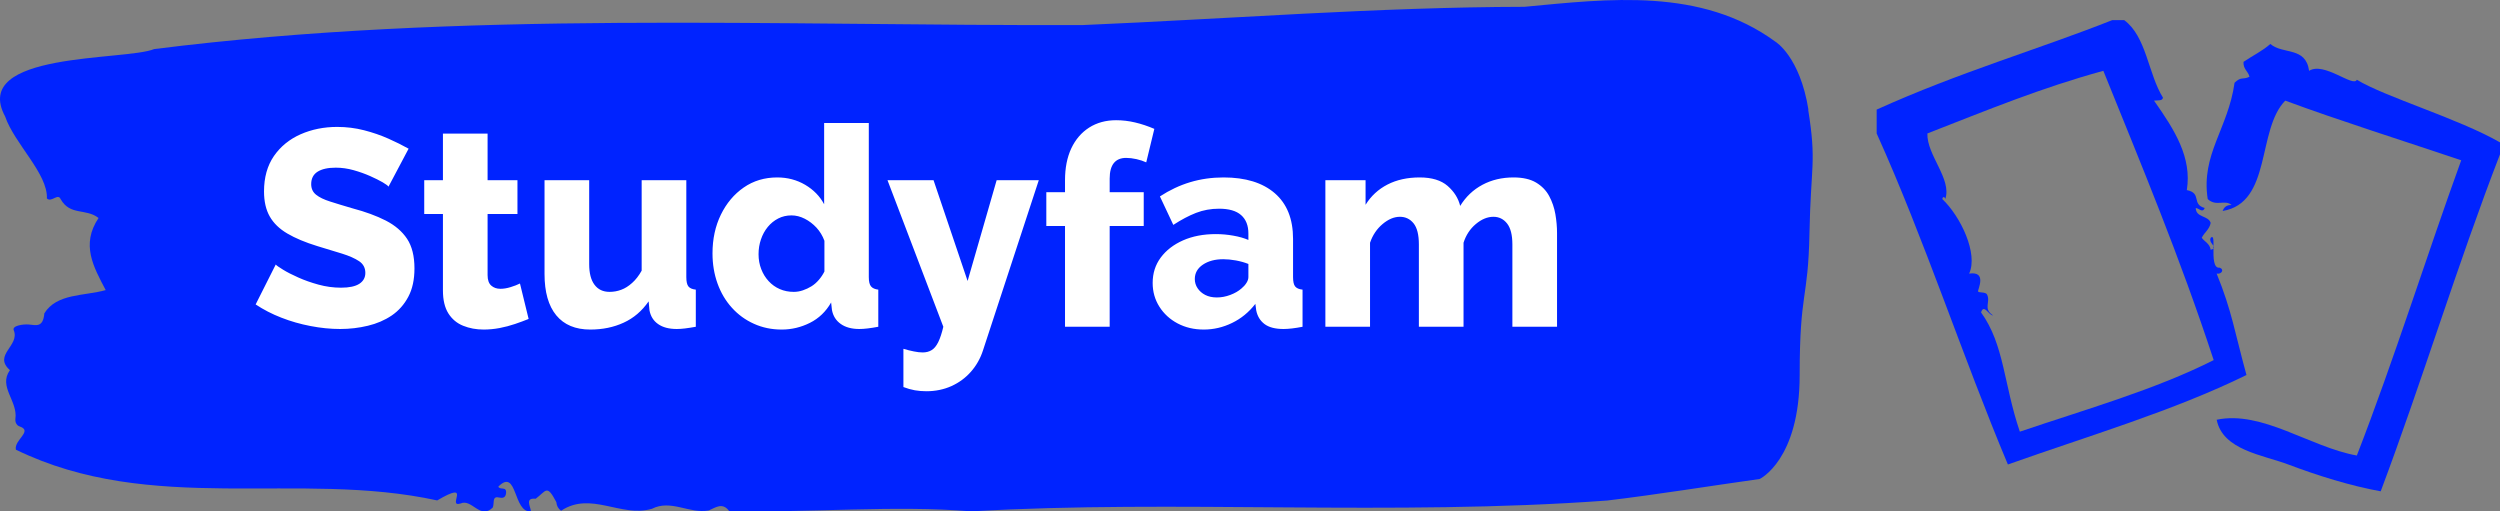 <svg viewBox="0 0 395.52 80.916" height="80.916" width="395.52"><rect x="0" y="0" width="395.52" height="80.916" fill="#808080" stroke="none"/><g><svg viewBox="0 0 545.488 111.597" height="80.916" width="395.52"><g><svg viewBox="0 0 395.52 111.597" height="111.597" width="395.52"><g><svg viewBox="0 0 395.52 111.597" height="111.597" width="395.52"><g><svg viewBox="0 0 395.52 111.597" height="111.597" width="395.52"><path d="M394.594 23.935C392.735 12.352 387.435 9.131 387.435 9.131 371.165-2.8 350.86-0.228 332.619 1.486 300.414 1.556 268.339 4.104 236.208 5.471 168.767 5.679 100.749 2.251 33.643 10.707 27.339 13.302-6.54 11.216 1.121 25.418 3.129 31.326 10.456 37.882 10.232 43.303 11.236 44.253 12.631 42.075 13.226 43.442 15.309 47.126 18.711 45.388 21.501 47.566 17.614 53.381 20.403 58.223 23.062 63.297 18.377 64.617 12.371 63.992 9.675 68.37 9.396 71.544 7.89 70.942 6.235 70.803 5.026 70.71 2.59 71.058 2.999 72.054 4.394 75.46-1.594 77.429 2.162 80.765-0.422 84.379 3.948 87.507 3.353 91.422 3.278 92.21 3.687 92.881 4.338 93.067 7.22 94.063 3.018 96.009 3.464 98.117 33.029 112.527 65.104 102.565 95.394 109.191 103.259 104.558 97.346 110.836 100.489 109.863 102.943 108.728 104.728 113.431 107.499 110.767 107.927 110.002 107.276 108.195 108.8 108.543 109.6 108.728 110.307 108.682 110.418 107.616 110.586 106.017 109.117 107.014 108.726 106.18 112.947 101.963 111.906 111.995 115.866 111.578 115.68 110.35 114.528 108.589 116.889 108.821 119.232 107.06 119.306 105.6 121.389 109.562 121.463 110.419 121.835 111.022 122.43 111.439 128.938 107.129 135.409 112.968 142.233 111.022 146.417 108.89 150.433 112.18 154.672 111.369 156.16 110.72 157.666 109.562 159.098 111.508 176.632 111.925 195.319 110.187 211.943 111.578 256.364 108.983 303.835 112.643 350.674 109.214 361.719 107.894 373.192 106.017 383.958 104.511 383.958 104.511 392.679 100.388 392.679 81.854S394.538 65.637 394.817 50.879C395.096 36.121 396.398 35.519 394.538 23.935Z" opacity="1" fill="#0023ff" data-fill-palette-color="tertiary"></path><g transform="matrix(1,0,0,1,55.768,26.231)"><svg width="283.983" viewBox="0.9 -37 233.13 48.55" height="59.135" data-palette-color="#ffffff"><path d="M28.3-31.9L24.7-25.1Q24.55-25.35 23.65-25.88 22.75-26.4 21.4-27 20.05-27.6 18.45-28.05 16.85-28.5 15.25-28.5L15.25-28.5Q13.15-28.5 12-27.78 10.85-27.05 10.85-25.55L10.85-25.55Q10.85-24.35 11.73-23.65 12.6-22.95 14.25-22.43 15.9-21.9 18.3-21.2L18.3-21.2Q21.7-20.3 24.2-19.03 26.7-17.75 28.03-15.75 29.35-13.75 29.35-10.45L29.35-10.45Q29.35-7.45 28.25-5.38 27.15-3.3 25.28-2.02 23.4-0.75 21-0.18 18.6 0.4 16.05 0.4L16.05 0.4Q13.45 0.4 10.73-0.13 8-0.65 5.5-1.63 3-2.6 0.9-4L0.9-4 4.5-11.15Q4.7-10.9 5.8-10.23 6.9-9.55 8.53-8.83 10.15-8.1 12.15-7.55 14.15-7 16.2-7L16.2-7Q18.4-7 19.48-7.7 20.55-8.4 20.55-9.65L20.55-9.65Q20.55-11 19.43-11.75 18.3-12.5 16.38-13.1 14.45-13.7 11.95-14.45L11.95-14.45Q8.7-15.45 6.58-16.7 4.45-17.95 3.43-19.75 2.4-21.55 2.4-24.25L2.4-24.25Q2.4-28 4.17-30.58 5.95-33.15 8.95-34.48 11.95-35.8 15.5-35.8L15.5-35.8Q18-35.8 20.33-35.2 22.65-34.6 24.68-33.7 26.7-32.8 28.3-31.9L28.3-31.9ZM48.25-7.75L49.8-1.4Q48.7-0.95 47.37-0.5 46.05-0.05 44.6 0.23 43.15 0.5 41.75 0.5L41.75 0.5Q39.75 0.5 38.07-0.18 36.4-0.85 35.42-2.4 34.45-3.95 34.45-6.5L34.45-6.5 34.45-20.2 31.1-20.2 31.1-26.25 34.45-26.25 34.45-34.6 42.45-34.6 42.45-26.25 47.8-26.25 47.8-20.2 42.45-20.2 42.45-9.25Q42.45-7.95 43.1-7.38 43.75-6.8 44.75-6.8L44.75-6.8Q45.6-6.8 46.57-7.1 47.55-7.4 48.25-7.75L48.25-7.75ZM52.65-9.45L52.65-9.45 52.65-26.25 60.65-26.25 60.65-11.2Q60.65-8.8 61.6-7.53 62.55-6.25 64.3-6.25L64.3-6.25Q65.4-6.25 66.4-6.63 67.4-7 68.34-7.85 69.3-8.7 70.05-10.05L70.05-10.05 70.05-26.25 78.05-26.25 78.05-8.9Q78.05-7.7 78.42-7.23 78.8-6.75 79.75-6.65L79.75-6.65 79.75 0Q78.65 0.2 77.82 0.3 77 0.4 76.34 0.4L76.34 0.4Q74.25 0.4 73-0.48 71.75-1.35 71.45-2.95L71.45-2.95 71.3-4.55Q69.5-1.95 66.82-0.73 64.15 0.5 60.85 0.5L60.85 0.5Q56.85 0.5 54.75-2.05 52.65-4.6 52.65-9.45ZM82.74-13.15L82.74-13.15Q82.74-17 84.24-20.08 85.74-23.15 88.34-24.95 90.94-26.75 94.34-26.75L94.34-26.75Q97.09-26.75 99.34-25.43 101.59-24.1 102.74-21.95L102.74-21.95 102.74-36.5 110.74-36.5 110.74-8.9Q110.74-7.7 111.14-7.23 111.54-6.75 112.44-6.65L112.44-6.65 112.44 0Q110.34 0.4 109.04 0.4L109.04 0.4Q106.99 0.4 105.72-0.5 104.44-1.4 104.14-3L104.14-3 103.99-4.35Q102.59-1.9 100.19-0.7 97.79 0.5 95.14 0.5L95.14 0.5Q92.44 0.5 90.17-0.53 87.89-1.55 86.22-3.4 84.54-5.25 83.64-7.75 82.74-10.25 82.74-13.15ZM102.79-9.9L102.79-9.9 102.79-15.4Q102.29-16.75 101.37-17.75 100.44-18.75 99.27-19.35 98.09-19.95 96.89-19.95L96.89-19.95Q95.59-19.95 94.52-19.4 93.44-18.85 92.64-17.88 91.84-16.9 91.42-15.65 90.99-14.4 90.99-13L90.99-13Q90.99-11.55 91.47-10.33 91.94-9.1 92.79-8.18 93.64-7.25 94.79-6.75 95.94-6.25 97.29-6.25L97.29-6.25Q98.14-6.25 98.94-6.53 99.74-6.8 100.47-7.25 101.19-7.7 101.79-8.4 102.39-9.1 102.79-9.9ZM116.94 10.8L116.94 3.95Q117.94 4.25 118.82 4.42 119.69 4.6 120.39 4.6L120.39 4.6Q121.34 4.6 122.02 4.17 122.69 3.75 123.19 2.73 123.69 1.7 124.09 0L124.09 0 114.09-26.25 122.34-26.25 128.44-8.2 133.64-26.25 141.19-26.25 131.19 4.25Q130.49 6.4 129.04 8.05 127.59 9.7 125.54 10.63 123.49 11.55 121.04 11.55L121.04 11.55Q119.99 11.55 118.99 11.38 117.99 11.2 116.94 10.8L116.94 10.8ZM153.89 0L145.89 0 145.89-18.05 142.54-18.05 142.54-24.1 145.89-24.1 145.89-26.25Q145.89-29.55 147.01-31.95 148.14-34.35 150.21-35.68 152.29-37 155.04-37L155.04-37Q156.74-37 158.44-36.6 160.14-36.2 161.89-35.45L161.89-35.45 160.44-29.45Q159.69-29.8 158.69-30.03 157.69-30.25 156.84-30.25L156.84-30.25Q155.39-30.25 154.64-29.33 153.89-28.4 153.89-26.55L153.89-26.55 153.89-24.1 159.99-24.1 159.99-18.05 153.89-18.05 153.89 0ZM161.59-7.85L161.59-7.85Q161.59-10.45 163.04-12.4 164.49-14.35 167.04-15.48 169.59-16.6 172.89-16.6L172.89-16.6Q174.49-16.6 176.04-16.32 177.59-16.05 178.74-15.55L178.74-15.55 178.74-16.7Q178.74-18.85 177.44-20 176.14-21.15 173.49-21.15L173.49-21.15Q171.29-21.15 169.36-20.4 167.44-19.65 165.29-18.25L165.29-18.25 162.89-23.35Q165.49-25.05 168.31-25.9 171.14-26.75 174.29-26.75L174.29-26.75Q180.19-26.75 183.46-23.93 186.74-21.1 186.74-15.75L186.74-15.75 186.74-8.9Q186.74-7.7 187.11-7.23 187.49-6.75 188.44-6.65L188.44-6.65 188.44 0Q187.44 0.2 186.56 0.3 185.69 0.4 185.04 0.4L185.04 0.4Q182.79 0.4 181.61-0.5 180.44-1.4 180.14-2.95L180.14-2.95 179.99-4.1Q178.24-1.85 175.81-0.68 173.39 0.5 170.74 0.5L170.74 0.5Q168.14 0.5 166.06-0.6 163.99-1.7 162.79-3.6 161.59-5.5 161.59-7.85ZM177.49-6.85L177.49-6.85Q178.04-7.3 178.39-7.85 178.74-8.4 178.74-8.9L178.74-8.9 178.74-11.25Q177.74-11.65 176.51-11.88 175.29-12.1 174.24-12.1L174.24-12.1Q172.04-12.1 170.59-11.13 169.14-10.15 169.14-8.55L169.14-8.55Q169.14-7.65 169.64-6.9 170.14-6.15 171.01-5.7 171.89-5.25 173.09-5.25L173.09-5.25Q174.29-5.25 175.49-5.7 176.69-6.15 177.49-6.85ZM234.03-16.8L234.03 0 226.03 0 226.03-14.75Q226.03-17.3 225.08-18.5 224.13-19.7 222.63-19.7L222.63-19.7Q221.03-19.7 219.48-18.4 217.93-17.1 217.28-15.05L217.28-15.05 217.28 0 209.28 0 209.28-14.75Q209.28-17.35 208.33-18.53 207.38-19.7 205.88-19.7L205.88-19.7Q204.33-19.7 202.78-18.4 201.23-17.1 200.53-15.05L200.53-15.05 200.53 0 192.53 0 192.53-26.25 199.73-26.25 199.73-21.85Q201.18-24.2 203.66-25.48 206.13-26.75 209.43-26.75L209.43-26.75Q212.68-26.75 214.43-25.23 216.18-23.7 216.68-21.65L216.68-21.65Q218.18-24.1 220.66-25.43 223.13-26.75 226.23-26.75L226.23-26.75Q228.73-26.75 230.28-25.83 231.83-24.9 232.63-23.4 233.43-21.9 233.73-20.18 234.03-18.45 234.03-16.8L234.03-16.8Z" opacity="1" transform="matrix(1,0,0,1,0,0)" fill="#ffffff" class="undefined-text-0" data-fill-palette-color="quaternary" id="text-0"></path></svg></g></svg></g></svg></g></svg></g><g transform="matrix(1,0,0,1,409.48,4.389)"><svg viewBox="0 0 136.008 102.818" height="102.818" width="136.008"><g><svg xmlns="http://www.w3.org/2000/svg" xmlns:xlink="http://www.w3.org/1999/xlink" version="1.1" x="0" y="0" viewBox="6.63 12.69 50.162 37.921" enable-background="new 0 0 64 64" xml:space="preserve" height="102.818" width="136.008" class="icon-icon-0" data-fill-palette-color="accent" id="icon-0"><g fill="#0023ff" data-fill-palette-color="accent"><g fill="#0023ff" data-fill-palette-color="accent"><path fill-rule="evenodd" clip-rule="evenodd" d="M33.736 30.867c-0.001 0.066-0.001 0.134-0.002 0.204C33.795 31.014 33.784 30.945 33.736 30.867z" fill="#0023ff" data-fill-palette-color="accent"></path><path fill-rule="evenodd" clip-rule="evenodd" d="M33.511 30.21c-0.132 0.256 0.119 0.48 0.226 0.657C33.742 30.356 33.73 29.987 33.511 30.21z" fill="#0023ff" data-fill-palette-color="accent"></path><path fill-rule="evenodd" clip-rule="evenodd" d="M33.991 33.09c0.39 0.072 0.647-0.324 0.239-0.48-0.499 0.078-0.505-0.807-0.496-1.539-0.04 0.038-0.102 0.072-0.224 0.099-0.071-0.489-0.48-0.639-0.72-0.96 0.205-0.435 0.618-0.662 0.72-1.2-0.187-0.613-1.193-0.407-1.2-1.2 0.283 0.035 0.544 0.427 0.72 0-1.095-0.306-0.199-1.195-1.44-1.44 0.415-2.616-0.95-4.802-2.64-7.2 0.283-0.038 0.682 0.042 0.72-0.24-1.198-1.922-1.323-4.917-3.12-6.24-0.32 0-0.64 0-0.96 0-5.935 2.353-12.285 4.183-18.96 7.2 0 0.64 0 1.28 0 1.92 3.846 8.514 6.949 18.052 10.56 26.64 6.493-2.307 13.298-4.303 19.2-7.2C35.438 37.777 35.215 36.099 33.991 33.09zM18.151 45.81c-1.307-3.851-1.244-6.987-3.12-9.6 0.236-0.735 0.641 0.275 0.96 0.24-0.823-0.536-0.171-1.062-0.48-1.681-0.109-0.22-0.667-0.122-0.72-0.239-0.056-0.123 0.769-1.662-0.72-1.44 0.743-1.596-0.677-4.59-2.16-6 0.046-0.272 0.241-0.133 0.24 0 0.549-1.611-1.498-3.535-1.44-5.28 4.845-1.888 9.134-3.664 14.16-5.04 3.115 7.712 6.11 14.856 8.88 23.28C29.021 42.439 23.468 44.007 18.151 45.81z" fill="#0023ff" data-fill-palette-color="accent"></path><path fill-rule="evenodd" clip-rule="evenodd" d="M45.271 17.49c-0.269 0.651-2.637-1.478-3.84-0.72-0.279-1.97-2.085-1.286-3.12-2.16-0.635 0.565-1.448 0.952-2.16 1.44-0.036 0.597 0.378 0.743 0.48 1.2-0.558 0.268-0.643-0.052-1.2 0.48-0.517 3.703-2.715 5.754-2.16 9.36 0.676 0.639 1.372 0.008 1.92 0.48-0.412-0.013-0.615 0.185-0.72 0.48 3.979-0.66 2.738-6.542 5.04-8.88 4.116 1.529 9.854 3.35 14.16 4.8-2.746 7.56-5.361 15.93-8.4 23.76-3.786-0.683-7.615-3.648-11.279-2.88 0.481 2.449 3.725 2.832 5.76 3.601 2.37 0.895 4.996 1.717 7.439 2.16 3.344-8.897 6.186-18.295 9.601-27.121 0-0.32 0-0.64 0-0.96C53.429 20.6 47.593 18.896 45.271 17.49z" fill="#0023ff" data-fill-palette-color="accent"></path></g></g></svg></g></svg></g></svg></g></svg>